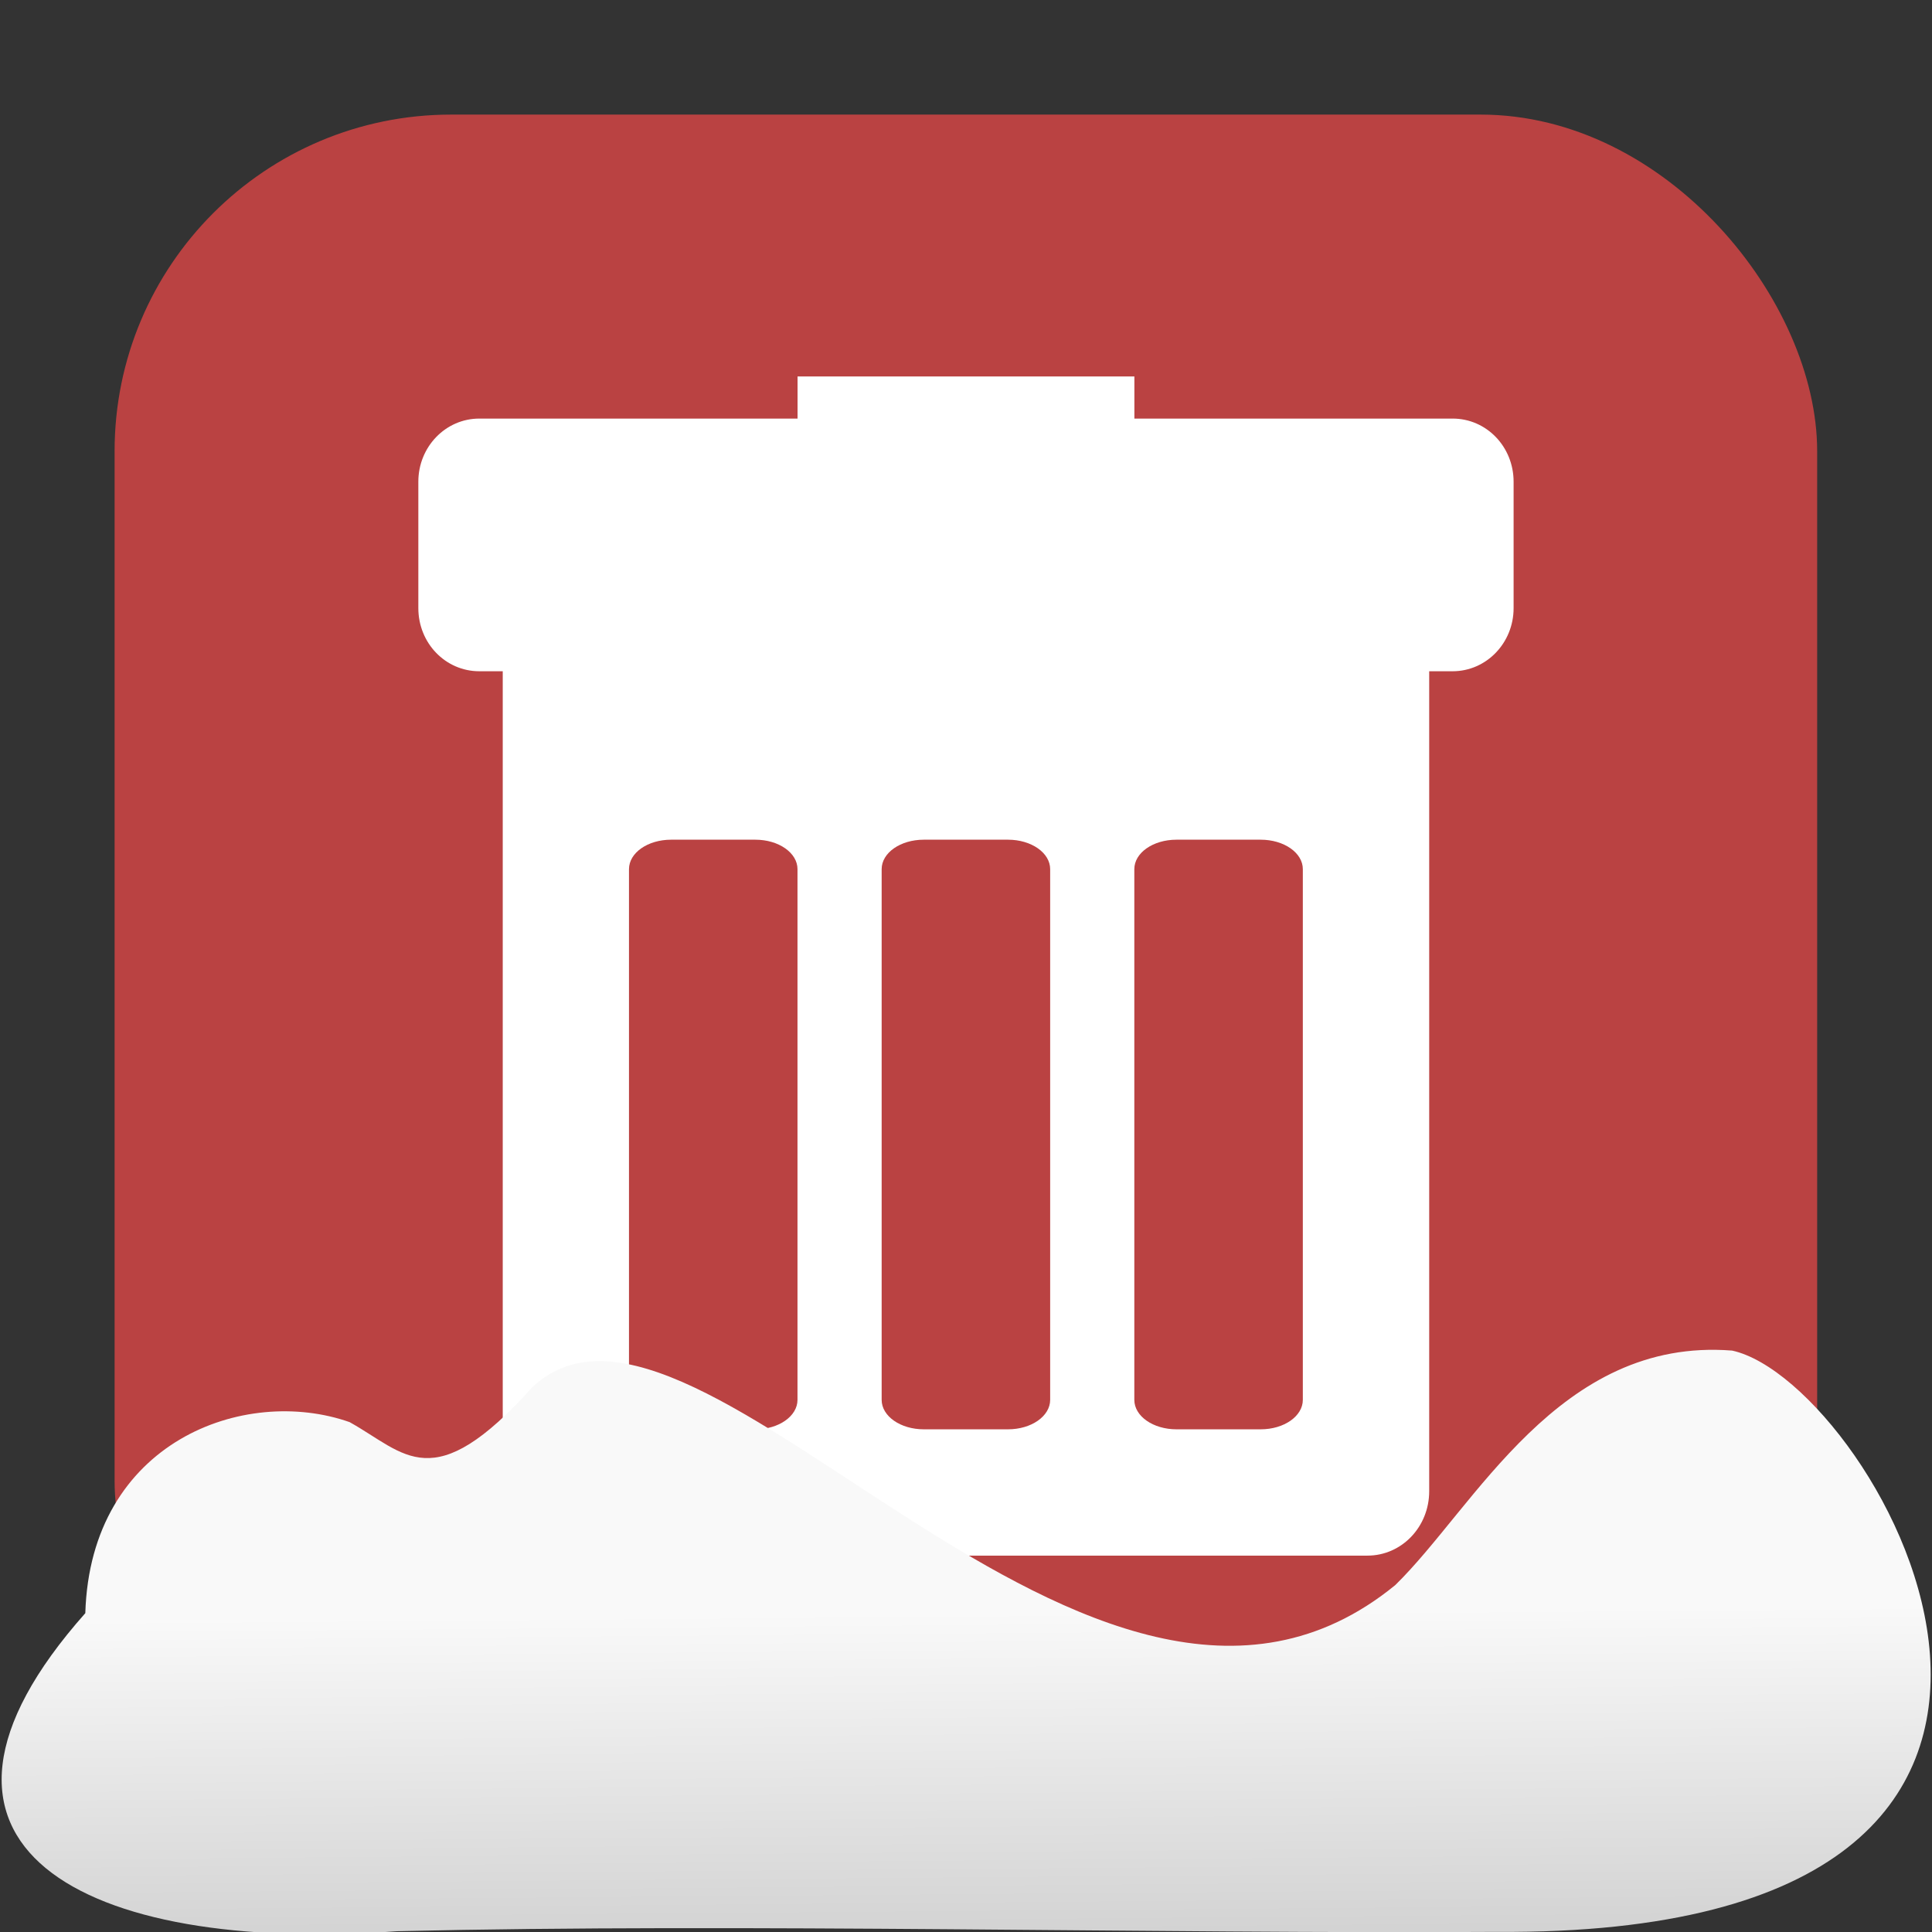 <svg xmlns="http://www.w3.org/2000/svg" viewBox="0 0 32 32"><rect x="0" y="0" width="32" height="32" fill="#333333" stroke="none"/><defs><linearGradient gradientTransform="matrix(-2.548 0 0-2.619 187.08 313.32)" id="0" x1="67.821" y1="109.43" x2="67.781" y2="104.33" gradientUnits="userSpaceOnUse"><stop stop-color="#f9f9f9"/><stop offset="1" stop-color="#999"/></linearGradient></defs><rect width="28.2" height="28.2" x="1.898" y="1.898" fill="#ba4242" fill-rule="evenodd" rx="5.575"/><path d="m13.21 6.235v.698h-5.271c-.558 0-1.01.467-1.01 1.046v2.093c0 .58.449 1.046 1.01 1.046h.388v13.581c0 .591.456 1.067 1.023 1.067h13.299c.567 0 1.023-.476 1.023-1.067v-13.581h.388c.558 0 1.01-.467 1.01-1.046v-2.093c0-.58-.449-1.046-1.01-1.046h-5.271v-.698m-7.673 7.673h1.395c.386 0 .698.217.698.488v8.79c0 .27-.311.488-.698.488h-1.395c-.386 0-.698-.217-.698-.488v-8.79c0-.271.311-.488.698-.488zm4.185 0h1.395c.386 0 .698.217.698.488v8.79c0 .27-.311.488-.698.488h-1.395c-.386 0-.698-.217-.698-.488v-8.79c0-.271.311-.488.698-.488m4.185 0h1.395c.386 0 .698.217.698.488v8.79c0 .27-.311.488-.698.488h-1.395c-.386 0-.698-.217-.698-.488v-8.79c0-.271.311-.488.698-.488" fill="#fff" stroke-width=".698"/>

   xmlns:dc="http://purl.org/dc/elements/1.1/"
   xmlns:cc="http://creativecommons.org/ns#"
   xmlns:rdf="http://www.w3.org/1999/02/22-rdf-syntax-ns#"
   xmlns:svg="http://www.w3.org/2000/svg"
   xmlns="http://www.w3.org/2000/svg"
   xmlns:xlink="http://www.w3.org/1999/xlink"
   xmlns:sodipodi="http://sodipodi.sourceforge.net/DTD/sodipodi-0.dtd"
   xmlns:inkscape="http://www.inkscape.org/namespaces/inkscape"
   version="1"
   width="32"
   height="32"
   id="svg12"
   sodipodi:docname="snow-mime-1.svg"
   inkscape:version="0.92.1 r"&gt;
  <path fill="#00000f" fill-opacity="0" d="m0 0h32v32h-32z"/><path d="m24.79 31.998c11.532.081 6.305-9.102 3.9-9.628-2.873-.227-4.257 2.594-5.581 3.885-5.02 4.1-11.551-5.844-14.288-3.282-1.657 1.846-2.104 1.097-3.03.582-1.739-.613-4.293.32-4.378 3.164-3.427 3.861-.04 5.647 5.164 5.268 5.732-.135 12.589.045 18.209.011" fill="url(#0)"/></svg>